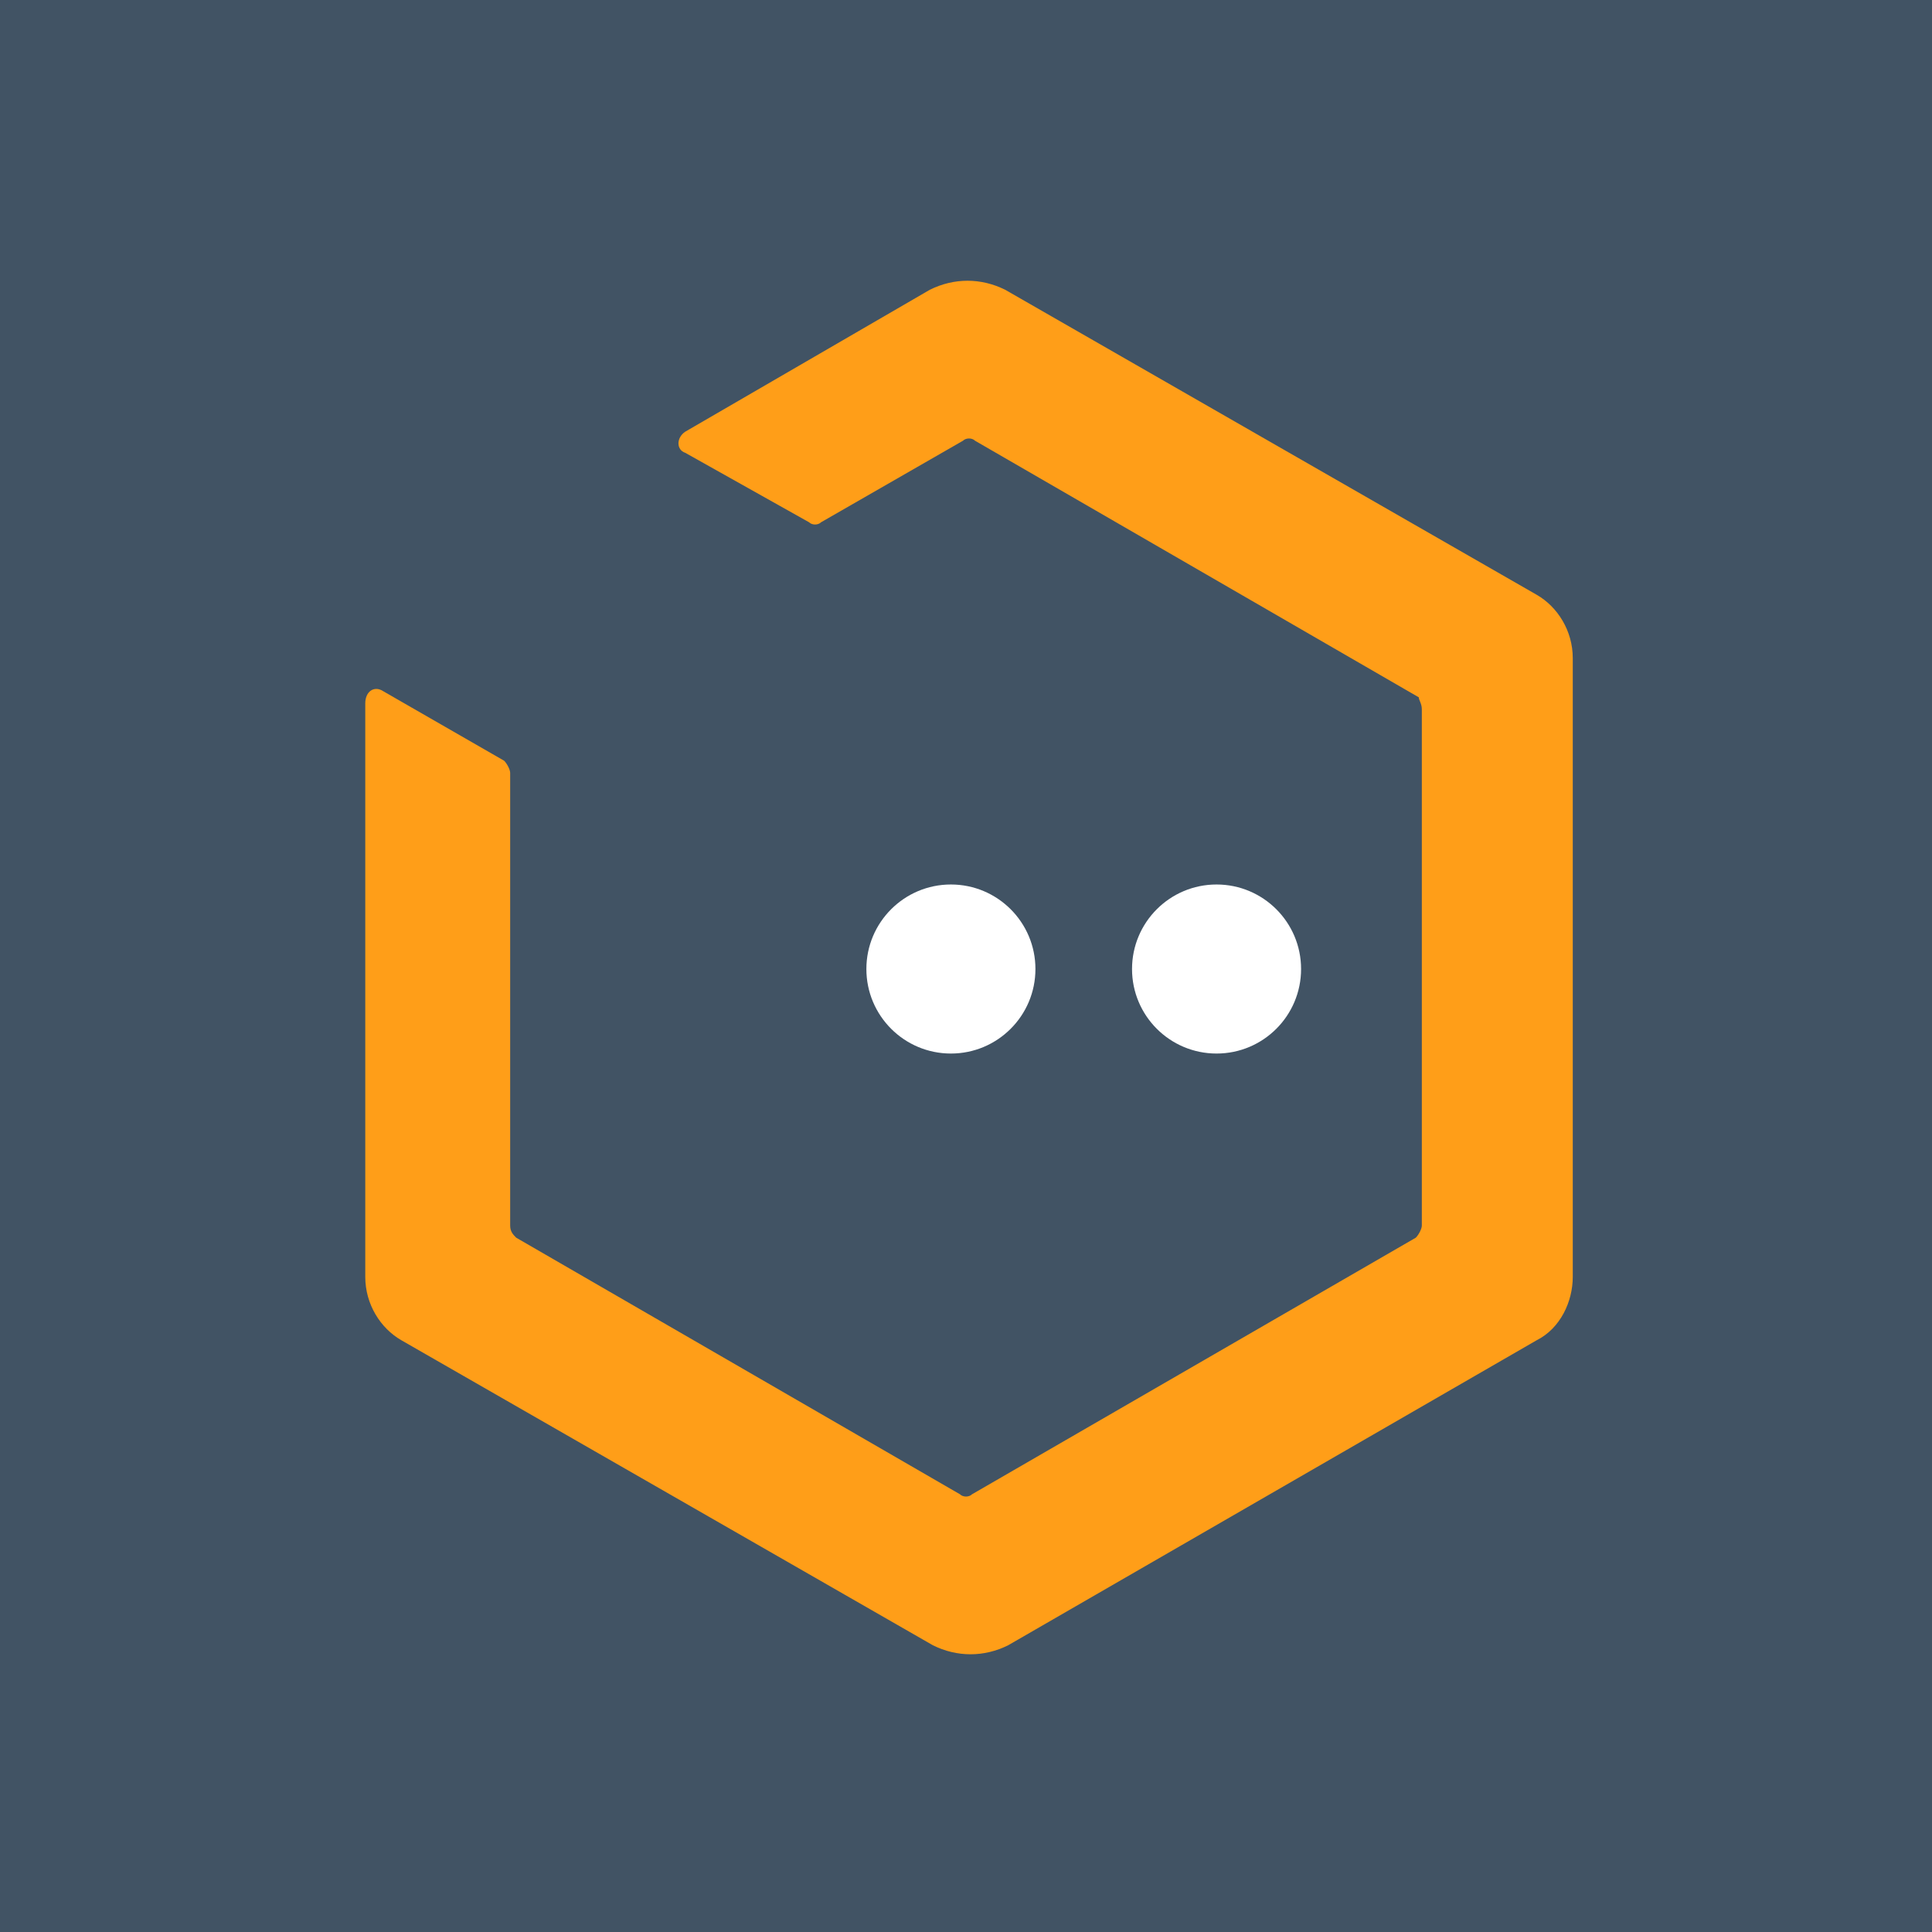 <svg id="Livello_1" xmlns="http://www.w3.org/2000/svg" viewBox="0 0 64 64"><style>.st2{fill:#fff}</style><path fill="#415364" d="M0 0h64v64H0z"/><path d="M47.1 23.5v17.1c0 .1-.1.3-.2.4l-14.7 8.5c-.1.1-.3.1-.4 0L17.1 41c-.1-.1-.2-.2-.2-.4v-15c0-.1-.1-.3-.2-.4l-4-2.3c-.3-.2-.6 0-.6.4v19c0 .9.5 1.7 1.2 2.1l17.6 10.1c.8.4 1.7.4 2.5 0l17.5-10.1c.8-.4 1.2-1.3 1.2-2.1V21.8c0-.9-.5-1.7-1.2-2.1L33.3 9.6c-.8-.4-1.7-.4-2.5 0l-8.1 4.7c-.3.2-.3.6 0 .7l4.1 2.3c.1.1.3.1.4 0l4.7-2.7c.1-.1.3-.1.4 0L47 23.1c0 .1.1.2.1.4z" fill="#ff9e18"/><circle class="st2" cx="40.3" cy="32.1" r="2.8"/><circle class="st2" cx="31.5" cy="32.1" r="2.8"/></svg>